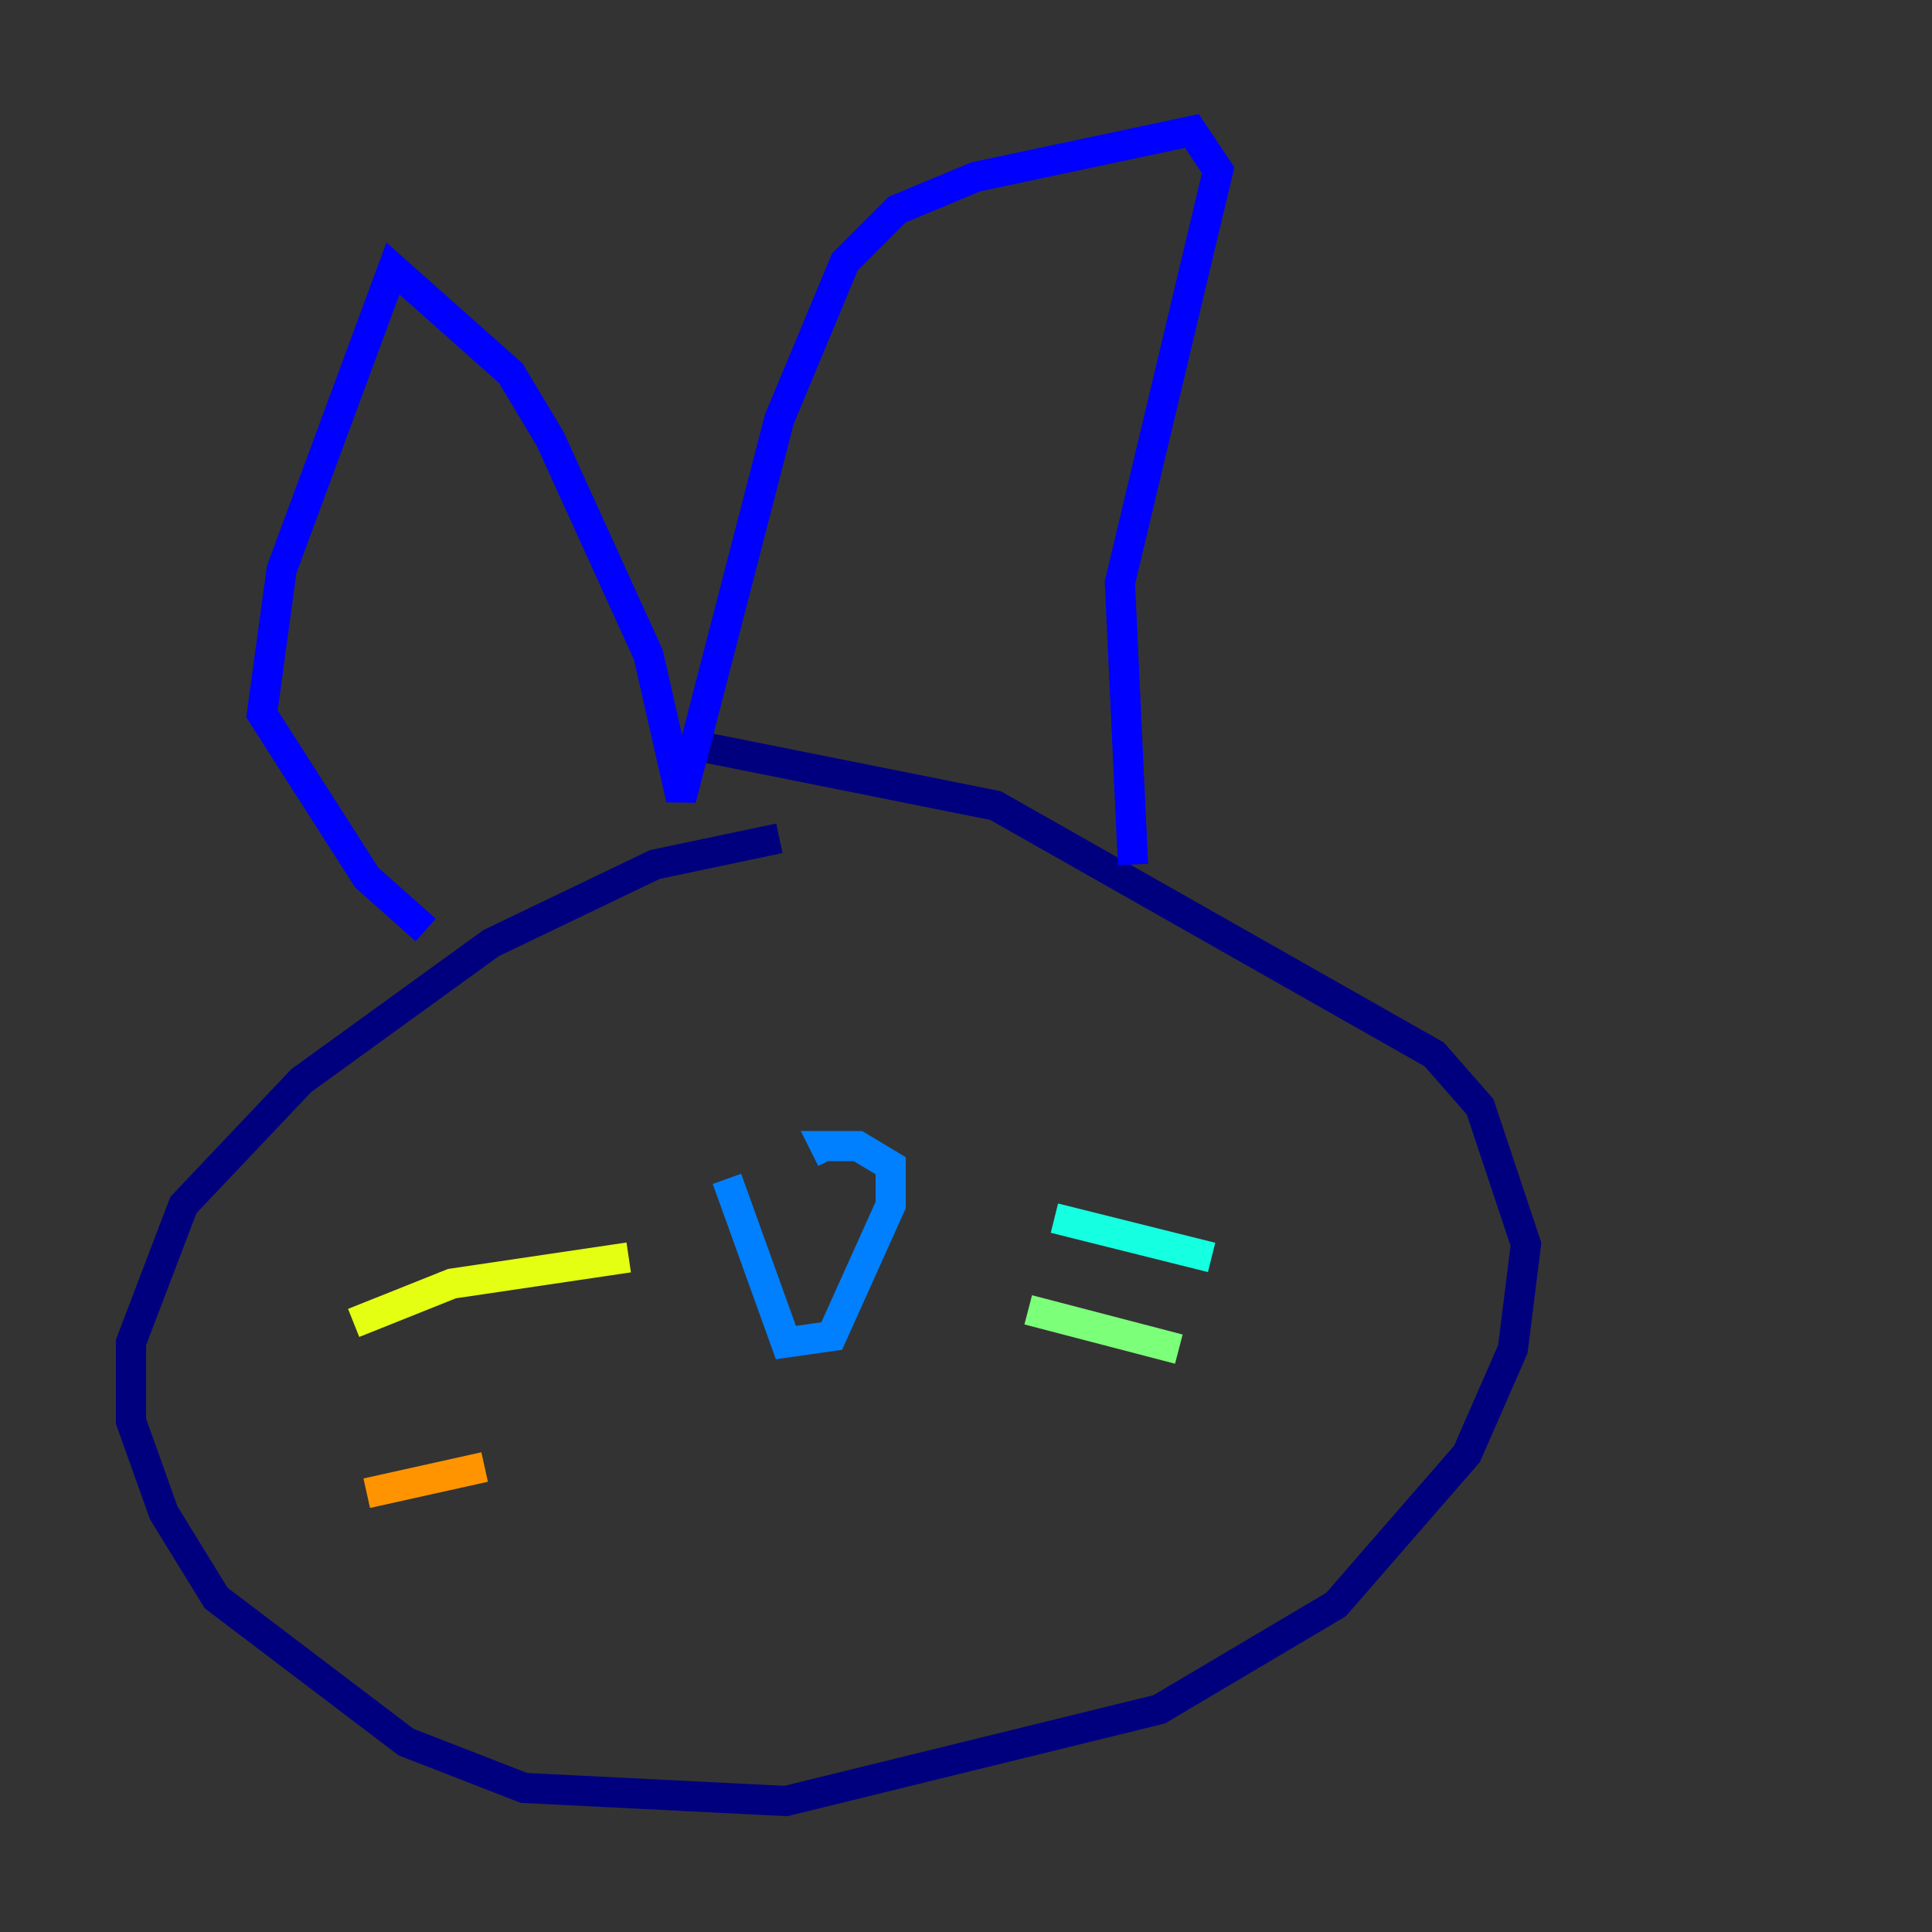<?xml version="1.0" encoding="utf-8" ?>
<svg baseProfile="tiny" height="128" version="1.2" viewBox="0,0,128,128" width="128" xmlns="http://www.w3.org/2000/svg" xmlns:ev="http://www.w3.org/2001/xml-events" xmlns:xlink="http://www.w3.org/1999/xlink"><rect x="0" y="0" width="128" height="128" fill="#333333" stroke="none"/><defs /><polyline fill="none" points="51.634,55.539 43.39,57.275 32.542,62.481 19.959,71.593 12.149,79.837 8.678,88.949 8.678,94.156 10.848,100.231 14.319,105.871 26.902,115.417 34.712,118.454 52.068,119.322 76.8,113.248 88.515,106.305 97.193,96.325 100.231,89.383 101.098,82.441 98.061,73.329 95.024,69.858 65.953,53.37 46.427,49.464" stroke="#00007f" stroke-width="2" /><polyline fill="none" points="28.203,61.614 24.298,58.142 17.356,47.295 18.658,37.749 26.034,17.79 33.844,24.732 36.447,29.071 42.956,43.39 45.125,52.936 51.634,27.77 55.973,17.356 59.444,13.885 64.651,11.715 78.969,8.678 80.705,11.281 74.197,38.617 75.064,57.275" stroke="#0000ff" stroke-width="2" /><polyline fill="none" points="48.163,78.102 52.068,88.949 55.105,88.515 59.01,79.837 59.01,77.234 56.841,75.932 54.671,75.932 55.105,76.8" stroke="#0080ff" stroke-width="2" /><polyline fill="none" points="69.858,80.705 80.271,83.308" stroke="#15ffe1" stroke-width="2" /><polyline fill="none" points="68.122,86.78 78.102,89.383" stroke="#7cff79" stroke-width="2" /><polyline fill="none" points="41.654,83.308 29.939,85.044 23.43,87.647" stroke="#e4ff12" stroke-width="2" /><polyline fill="none" points="32.108,97.193 24.298,98.929" stroke="#ff9400" stroke-width="2" /><polyline fill="none" points="40.786,66.82 40.786,66.82" stroke="#ff1d00" stroke-width="2" /><polyline fill="none" points="67.688,65.519 67.688,65.519" stroke="#7f0000" stroke-width="2" /></svg>